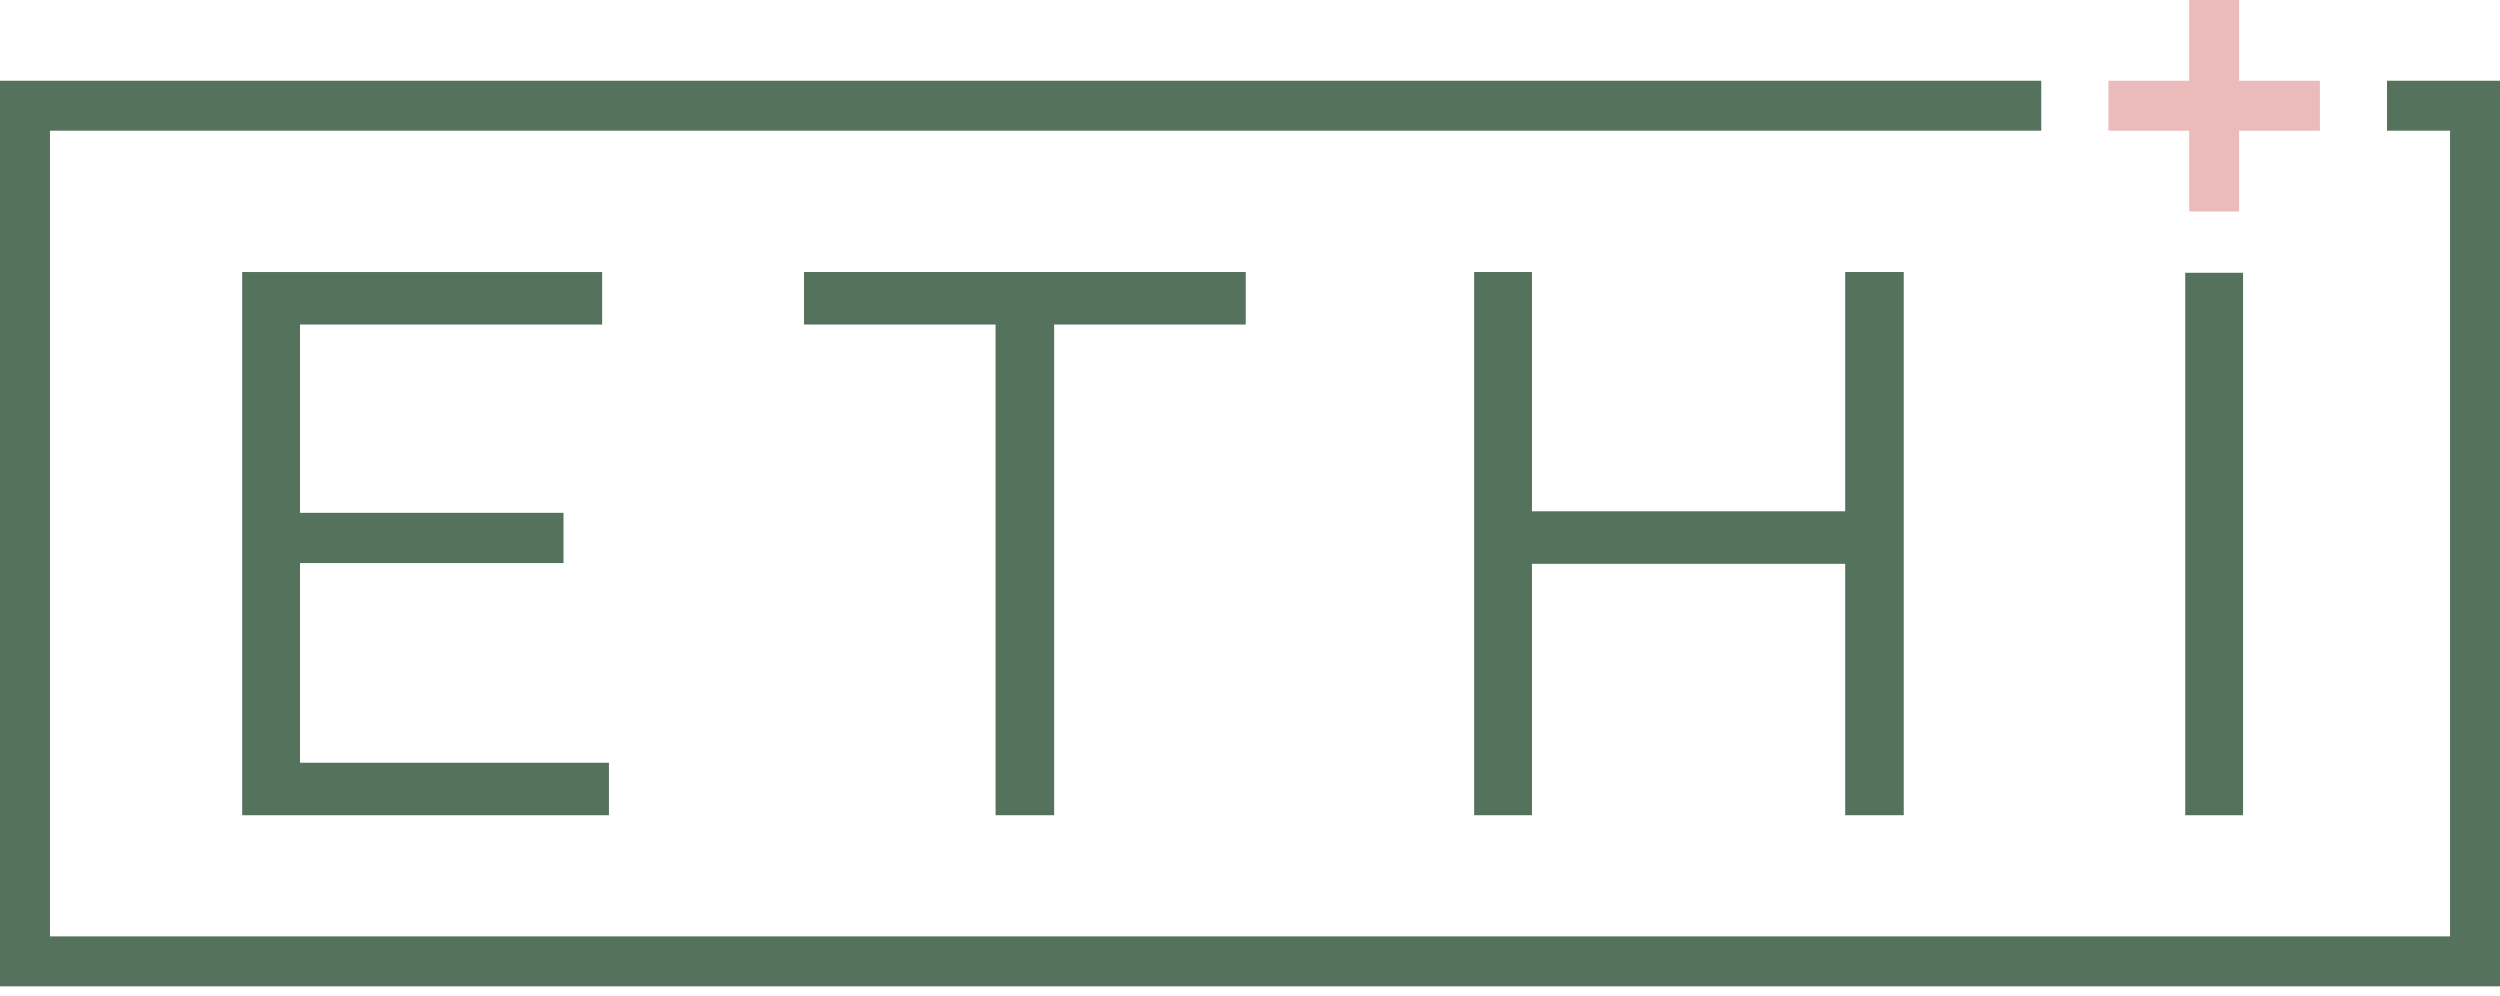 <svg width="128" height="51" viewBox="0 0 128 51" fill="none" xmlns="http://www.w3.org/2000/svg">
<path fill-rule="evenodd" clip-rule="evenodd" d="M30.83 16.617V13.928H12.4V41.74H31.178V39.052H15.36V28.83H28.852V26.257H15.36V16.617H30.83Z" fill="#55725D"/>
<path fill-rule="evenodd" clip-rule="evenodd" d="M53.972 41.739V16.616H63.781V13.927H41.164V16.616H50.973V41.739H53.972Z" fill="#55725D"/>
<path fill-rule="evenodd" clip-rule="evenodd" d="M97.472 41.739V13.927H94.474V26.178H78.436V13.927H75.476V41.739H78.436V28.868H94.474V41.739H97.472Z" fill="#55725D"/>
<path fill-rule="evenodd" clip-rule="evenodd" d="M111.884 41.74H114.844V13.966H111.884V41.74Z" fill="#55725D"/>
<path fill-rule="evenodd" clip-rule="evenodd" d="M122.215 4.134V6.691H125.443V47.943H2.557V6.691H104.512V4.134H0V50.5H128V4.134H122.215Z" fill="#55725D"/>
<path fill-rule="evenodd" clip-rule="evenodd" d="M112.087 10.826H114.643V6.692H118.778V4.135H114.643V0H112.087V4.135H107.952V6.692H112.087V10.826Z" fill="#EBBABA"/>
</svg>
